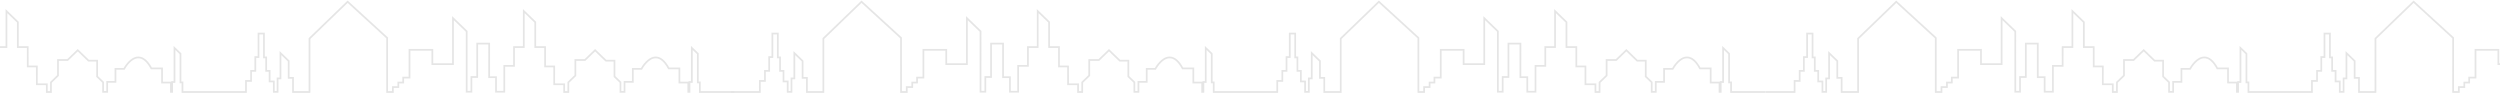 <svg xmlns="http://www.w3.org/2000/svg" viewBox="0 0 1440 54">
    <g fill="none" fill-rule="evenodd" stroke="#9C9C9C" opacity=".262">
        <path d="M125 53h-19.896v-5.531h-1.15V30.941l-3.451-3.33v19.611h-1.365v5.694h-.68v-5.365h-5.113V39.41h-6.163c-2.247-4.203-4.763-6.333-7.48-6.333h-.006c-4.274.005-7.495 5.289-8.219 6.58h-4.974v7.483h-4.771v5.776h-2.344v-5.528l-3.45-3.33v-9.13h-4.944l-6.22-6.002-5.834 5.632H33.4v8.965l-4.048 3.906V53h-2.386v-4.462h-5.752V38.3h-5.24V27.097h-5.688v-14.35L3.704 6.394v20.703H-1.92V37.93h-5.624v14.925h-4.729v-8.388h-3.962V25.101h-6.902v19.243h-3.323v8.51h-2.748V18.052l-7.861-7.586v26.478h-11.887v-8.265H-62.12v16.036h-3.642v2.837h-2.791v2.59h-3.153V53h-3.297V21.829L-97.764 1l-21.973 21.206V53h-9.486v-8.163h-2.493v-9.702l-4.729-4.564v14.575h-1.662v7.77h-2.172v-5.982h-2.429v-6.106h-1.981v-7.77h-1.278V19.303h-3.132v13.568h-1.853v7.954h-2.428v5.797h-2.94V53H-173M1315 53h-19.896v-5.531h-1.15V30.941l-3.451-3.33v19.611h-1.365v5.694h-.68v-5.365h-5.113V39.41h-6.163c-2.247-4.203-4.763-6.333-7.48-6.333h-.006c-4.274.005-7.495 5.289-8.219 6.58h-4.974v7.483h-4.771v5.776h-2.344v-5.528l-3.45-3.33v-9.13h-4.944l-6.22-6.002-5.834 5.632h-5.54v8.965l-4.048 3.906V53h-2.386v-4.462h-5.752V38.3h-5.24V27.097h-5.688v-14.35l-6.582-6.353v20.703h-5.624V37.93h-5.624v14.925h-4.729v-8.388h-3.962V25.101h-6.902v19.243h-3.323v8.51h-2.748V18.052l-7.861-7.586v26.478h-11.887v-8.265h-13.165v16.036h-3.642v2.837h-2.791v2.59h-3.153V53h-3.297V21.829L1092.236 1l-21.973 21.206V53h-9.486v-8.163h-2.493v-9.702l-4.729-4.564v14.575h-1.662v7.77h-2.172v-5.982h-2.429v-6.106h-1.981v-7.77h-1.278V19.303h-3.132v13.568h-1.853v7.954h-2.428v5.797h-2.94V53H1017M423 53h-19.896v-5.531h-1.15V30.941l-3.451-3.33v19.611h-1.365v5.694h-.68v-5.365h-5.113V39.41h-6.163c-2.247-4.203-4.763-6.333-7.48-6.333h-.006c-4.274.005-7.495 5.289-8.219 6.58h-4.974v7.483h-4.771v5.776h-2.344v-5.528l-3.45-3.33v-9.13h-4.944l-6.22-6.002-5.834 5.632h-5.54v8.965l-4.048 3.906V53h-2.386v-4.462h-5.752V38.3h-5.24V27.097h-5.688v-14.35l-6.582-6.353v20.703h-5.624V37.93h-5.624v14.925h-4.729v-8.388h-3.962V25.101h-6.902v19.243h-3.323v8.51h-2.748V18.052l-7.861-7.586v26.478h-11.887v-8.265H235.88v16.036h-3.642v2.837h-2.791v2.59h-3.153V53h-3.297V21.829L200.236 1l-21.973 21.206V53h-9.486v-8.163h-2.493v-9.702l-4.729-4.564v14.575h-1.662v7.77h-2.172v-5.982h-2.429v-6.106h-1.981v-7.77h-1.278V19.303H148.9v13.568h-1.853v7.954h-2.428v5.797h-2.94V53H125M1613 53h-19.896v-5.531h-1.15V30.941l-3.451-3.33v19.611h-1.365v5.694h-.68v-5.365h-5.113V39.41h-6.163c-2.247-4.203-4.763-6.333-7.48-6.333h-.006c-4.274.005-7.495 5.289-8.219 6.58h-4.974v7.483h-4.771v5.776h-2.344v-5.528l-3.45-3.33v-9.13h-4.944l-6.22-6.002-5.834 5.632h-5.54v8.965l-4.048 3.906V53h-2.386v-4.462h-5.752V38.3h-5.24V27.097h-5.688v-14.35l-6.582-6.353v20.703h-5.624V37.93h-5.624v14.925h-4.729v-8.388h-3.962V25.101h-6.902v19.243h-3.323v8.51h-2.748V18.052l-7.861-7.586v26.478h-11.887v-8.265h-13.165v16.036h-3.642v2.837h-2.791v2.59h-3.153V53h-3.297V21.829L1390.236 1l-21.973 21.206V53h-9.486v-8.163h-2.493v-9.702l-4.729-4.564v14.575h-1.662v7.77h-2.172v-5.982h-2.429v-6.106h-1.981v-7.77h-1.278V19.303h-3.132v13.568h-1.853v7.954h-2.428v5.797h-2.94V53H1315"/>
        <path d="M719 53h-19.896v-5.531h-1.15V30.941l-3.451-3.33v19.611h-1.365v5.694h-.68v-5.365h-5.113V39.41h-6.163c-2.247-4.203-4.763-6.333-7.48-6.333h-.006c-4.274.005-7.495 5.289-8.219 6.58h-4.974v7.483h-4.771v5.776h-2.344v-5.528l-3.45-3.33v-9.13h-4.944l-6.22-6.002-5.834 5.632h-5.54v8.965l-4.048 3.906V53h-2.386v-4.462h-5.752V38.3h-5.24V27.097h-5.688v-14.35l-6.582-6.353v20.703h-5.624V37.93h-5.624v14.925h-4.729v-8.388h-3.962V25.101h-6.902v19.243h-3.323v8.51h-2.748V18.052l-7.861-7.586v26.478h-11.887v-8.265H531.88v16.036h-3.642v2.837h-2.791v2.59h-3.153V53h-3.297V21.829L496.236 1l-21.973 21.206V53h-9.486v-8.163h-2.493v-9.702l-4.729-4.564v14.575h-1.662v7.77h-2.172v-5.982h-2.429v-6.106h-1.981v-7.77h-1.278V19.303H444.9v13.568h-1.853v7.954h-2.428v5.797h-2.94V53H421M1017 53h-19.896v-5.531h-1.15V30.941l-3.451-3.33v19.611h-1.365v5.694h-.68v-5.365h-5.113V39.41h-6.163c-2.247-4.203-4.763-6.333-7.48-6.333h-.006c-4.274.005-7.495 5.289-8.219 6.58h-4.974v7.483h-4.771v5.776h-2.344v-5.528l-3.45-3.33v-9.13h-4.944l-6.22-6.002-5.834 5.632h-5.54v8.965l-4.048 3.906V53h-2.386v-4.462h-5.752V38.3h-5.24V27.097h-5.688v-14.35l-6.582-6.353v20.703h-5.624V37.93h-5.624v14.925h-4.729v-8.388h-3.962V25.101h-6.902v19.243h-3.323v8.51h-2.748V18.052l-7.861-7.586v26.478h-11.887v-8.265H829.88v16.036h-3.642v2.837h-2.791v2.59h-3.153V53h-3.297V21.829L794.236 1l-21.973 21.206V53h-9.486v-8.163h-2.493v-9.702l-4.729-4.564v14.575h-1.662v7.77h-2.172v-5.982h-2.429v-6.106h-1.981v-7.77h-1.278V19.303H742.9v13.568h-1.853v7.954h-2.428v5.797h-2.94V53H719"/>
    </g>
</svg>
